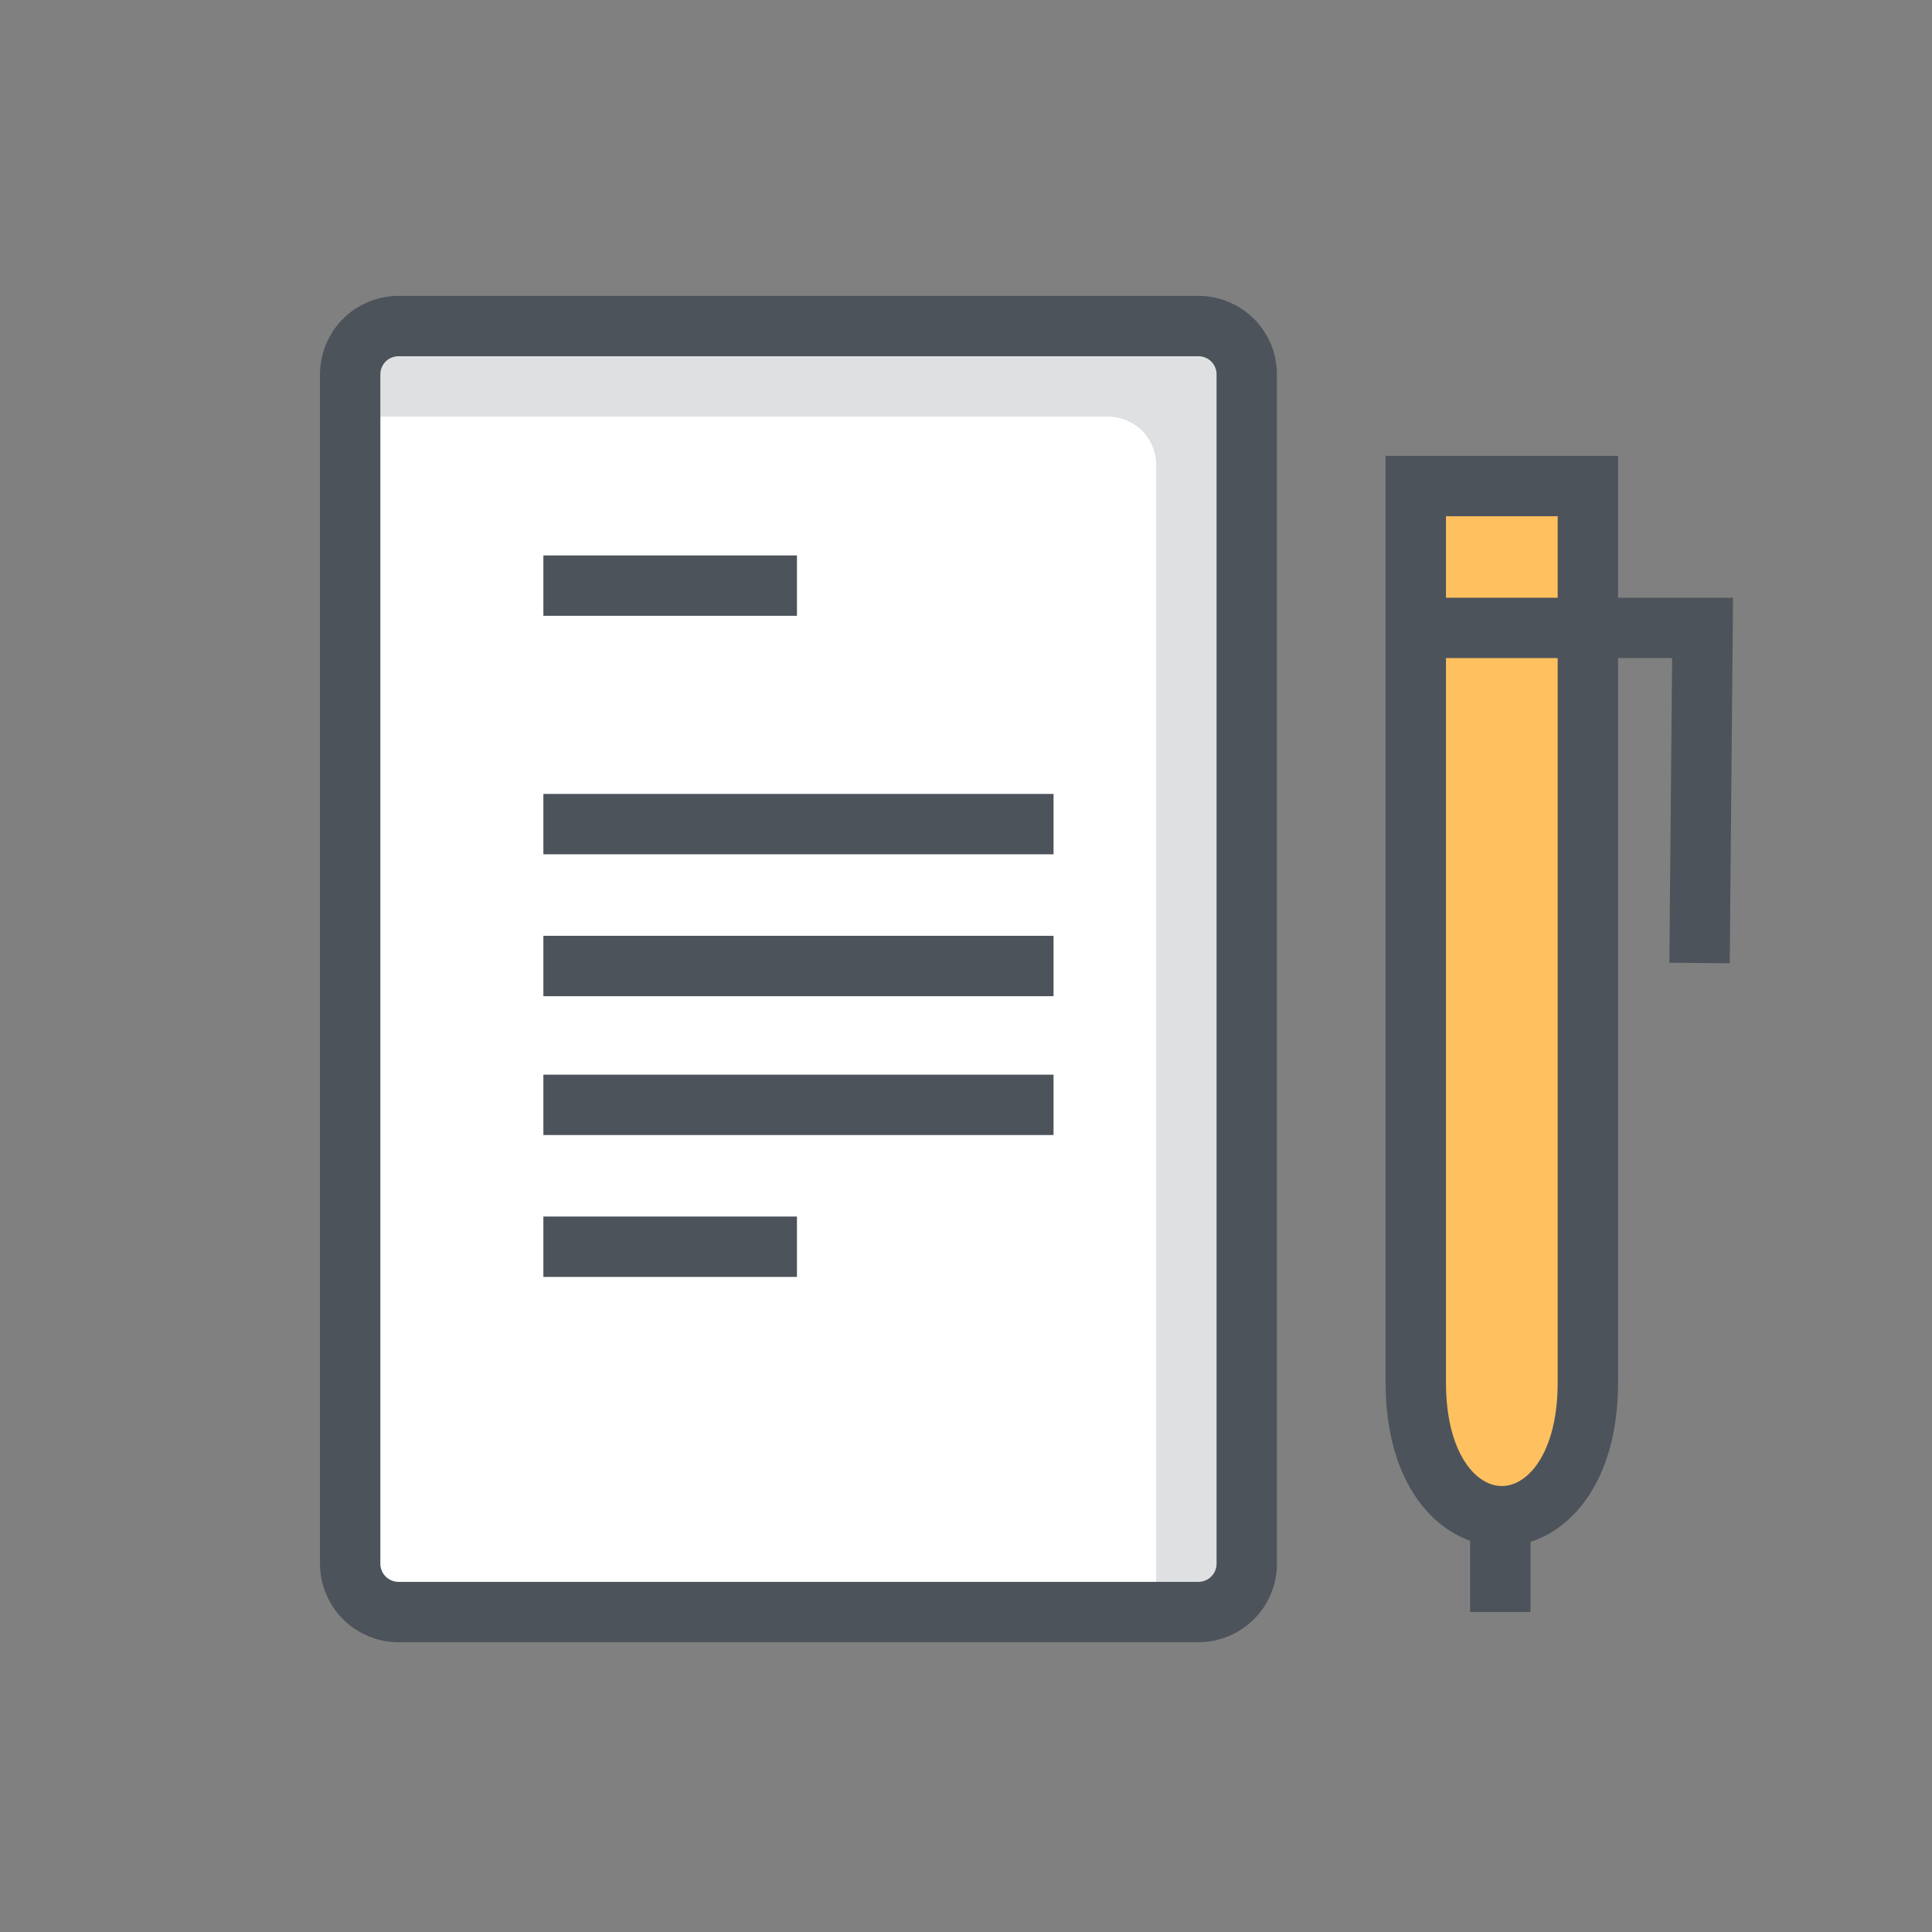 <svg width="64" height="64" viewBox="0 0 64 64" fill="none" xmlns="http://www.w3.org/2000/svg">
<rect x="0" y="0" width="64" height="64" fill="#808080" stroke="none"/>
<path d="M39.7 10.801H13.2C12.776 10.801 12.369 10.969 12.069 11.269C11.769 11.569 11.6 11.976 11.6 12.401V51.801C11.6 52.225 11.769 52.632 12.069 52.932C12.369 53.232 12.776 53.401 13.2 53.401H39.7C40.124 53.401 40.531 53.232 40.831 52.932C41.132 52.632 41.3 52.225 41.3 51.801V12.401C41.3 11.976 41.132 11.569 40.831 11.269C40.531 10.969 40.124 10.801 39.7 10.801Z" fill="white"/>
<path d="M39.7 10.801H13.2C12.776 10.801 12.369 10.969 12.069 11.269C11.769 11.569 11.6 11.976 11.6 12.401V13.801H36.7C37.124 13.801 37.531 13.969 37.831 14.269C38.132 14.569 38.3 14.976 38.3 15.401V53.401H39.7C40.124 53.401 40.531 53.232 40.831 52.932C41.132 52.632 41.3 52.225 41.3 51.801V12.401C41.3 11.976 41.132 11.569 40.831 11.269C40.531 10.969 40.124 10.801 39.7 10.801Z" fill="#DEE0E2"/>
<g style="mix-blend-mode:darken">
<path d="M47 16H52V48.3C52 48.523 51.956 48.744 51.871 48.951C51.785 49.157 51.66 49.344 51.502 49.502C51.344 49.66 51.157 49.785 50.951 49.871C50.744 49.956 50.523 50 50.3 50C49.425 50 48.585 49.652 47.967 49.033C47.348 48.415 47 47.575 47 46.7V16Z" fill="#FFC05F"/>
</g>
<path d="M39.7 10.801H13.2C12.776 10.801 12.369 10.969 12.069 11.269C11.769 11.569 11.6 11.976 11.6 12.401V51.801C11.6 52.225 11.769 52.632 12.069 52.932C12.369 53.232 12.776 53.401 13.2 53.401H39.7C40.124 53.401 40.531 53.232 40.831 52.932C41.132 52.632 41.3 52.225 41.3 51.801V12.401C41.3 11.976 41.132 11.569 40.831 11.269C40.531 10.969 40.124 10.801 39.7 10.801ZM46.9 16.101H52.6V45.801C52.6 51.701 46.9 51.701 46.9 45.801V16.101Z" stroke="#4D535B" stroke-width="2" stroke-miterlimit="10"/>
<path d="M56.3 31.9L56.4 20.8H46.9M49.7 53.4V50.2M18 19.4H26.4M18 27.3H34.9M18 32H34.9M18 36.6H34.9M18 41.3H26.4" stroke="#4D535B" stroke-width="2" stroke-miterlimit="10"/>
</svg>
